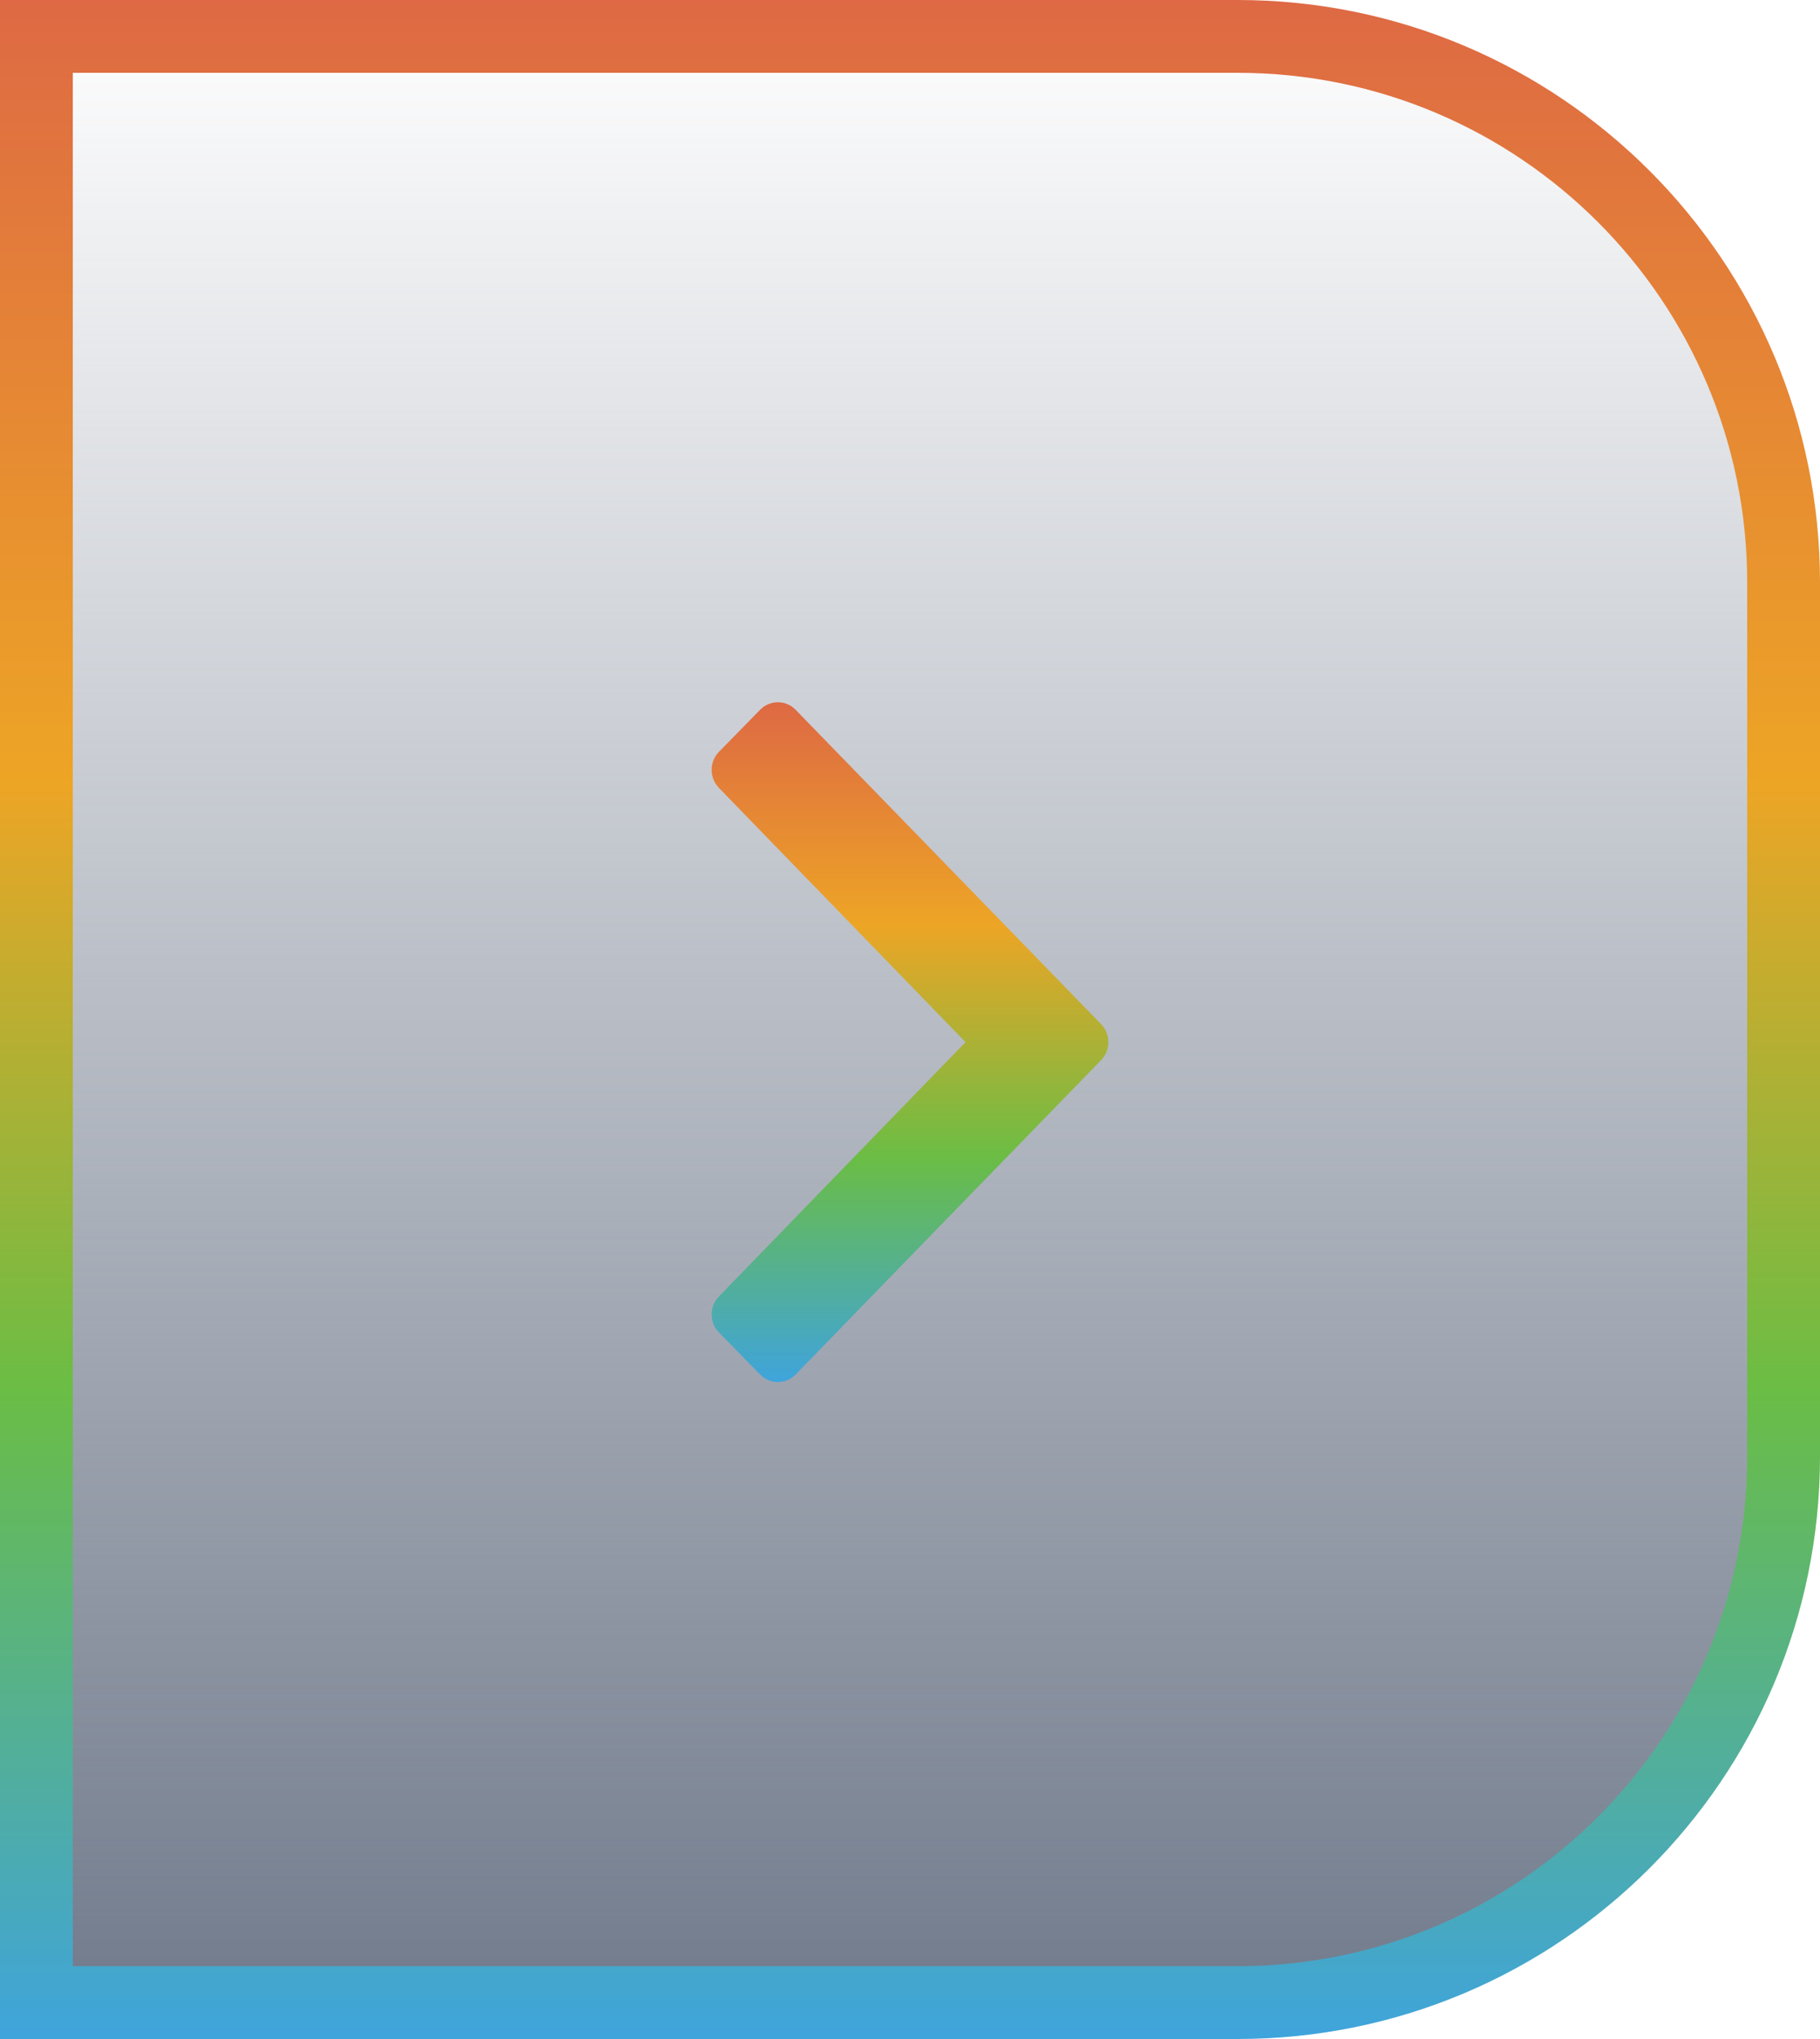 <svg width="25" height="28" viewBox="0 0 25 28" fill="none" xmlns="http://www.w3.org/2000/svg">
<path d="M0.5 0.5H17C21.142 0.5 24.5 3.858 24.5 8V20C24.5 24.142 21.142 27.5 17 27.5H0.5V0.5Z" fill="url(#paint0_linear_77_258)" stroke="url(#paint1_linear_77_258)"/>
<g clip-path="url(#clip0_77_258)">
<path d="M15.124 14.559L10.928 18.876C10.794 19.013 10.576 19.013 10.442 18.876L9.876 18.298C9.742 18.161 9.742 17.939 9.876 17.802L13.263 14.311L9.876 10.82C9.742 10.683 9.742 10.461 9.876 10.324L10.442 9.746C10.576 9.609 10.794 9.609 10.928 9.746L15.124 14.063C15.258 14.2 15.258 14.422 15.124 14.559Z" fill="url(#paint2_linear_77_258)"/>
</g>
<defs>
<linearGradient id="paint0_linear_77_258" x1="12.5" y1="0" x2="12.5" y2="28" gradientUnits="userSpaceOnUse">
<stop stop-color="#6F798A" stop-opacity="0"/>
<stop offset="1" stop-color="#6F798A"/>
</linearGradient>
<linearGradient id="paint1_linear_77_258" x1="12.5" y1="0" x2="12.5" y2="28" gradientUnits="userSpaceOnUse">
<stop stop-color="#DE6944"/>
<stop offset="0.385" stop-color="#EDA525"/>
<stop offset="0.682" stop-color="#6ABD45"/>
<stop offset="1" stop-color="#3FA4DC"/>
</linearGradient>
<linearGradient id="paint2_linear_77_258" x1="12.5" y1="9.644" x2="12.5" y2="18.979" gradientUnits="userSpaceOnUse">
<stop stop-color="#DE6944"/>
<stop offset="0.328" stop-color="#EDA525"/>
<stop offset="0.672" stop-color="#6ABD45"/>
<stop offset="1" stop-color="#3FA4DC"/>
</linearGradient>
<clipPath id="clip0_77_258">
<rect width="5.488" height="14.933" fill="white" transform="translate(9.756 6.844)"/>
</clipPath>
</defs>
</svg>
